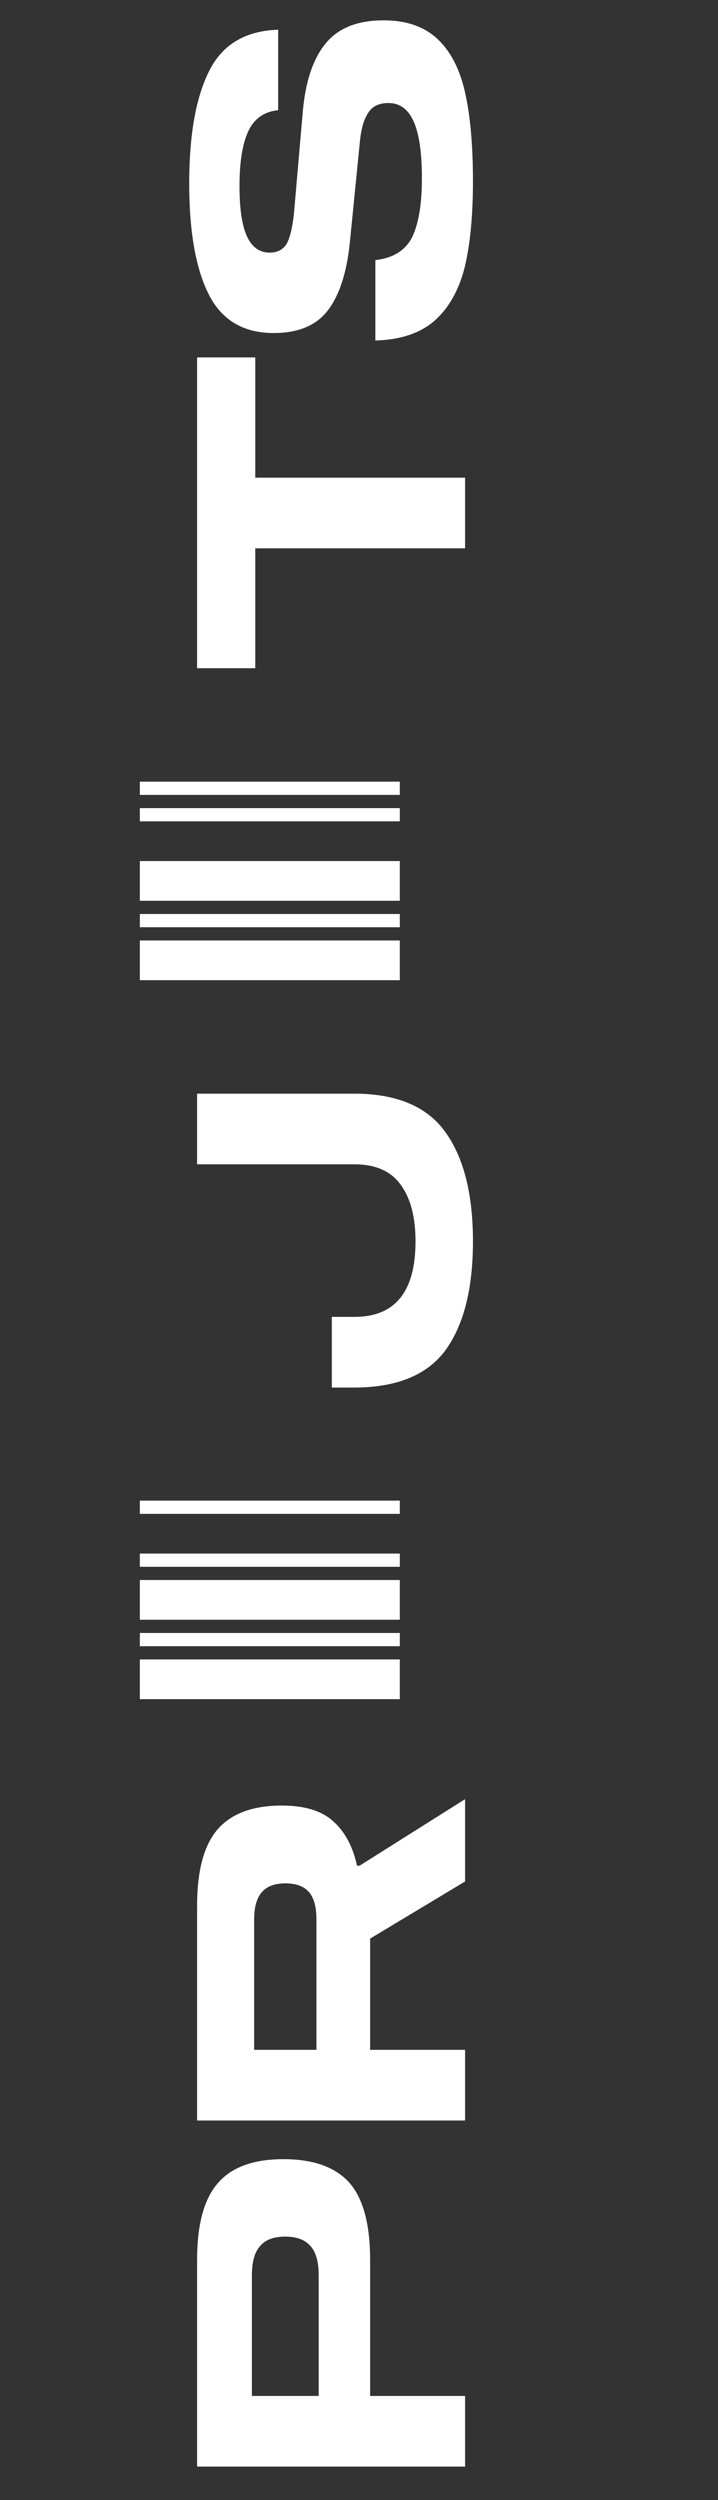 <svg width="44" height="153" viewBox="0 0 44 153" fill="none" xmlns="http://www.w3.org/2000/svg">
<rect x="0" y="0" width="44" height="153" fill="#333333" stroke="none"/>
<path d="M15.643 21.873V29.233H28.5V33.557H15.643V40.894H12.078V21.873H15.643ZM17.046 6.742C16.172 6.834 15.559 7.271 15.206 8.053C14.853 8.819 14.677 9.931 14.677 11.387C14.677 12.783 14.83 13.81 15.137 14.47C15.444 15.129 15.904 15.459 16.517 15.459C17.008 15.459 17.36 15.274 17.575 14.906C17.774 14.539 17.92 13.933 18.012 13.089L18.564 6.742C18.733 4.932 19.2 3.568 19.967 2.648C20.734 1.712 21.914 1.245 23.509 1.245C24.904 1.245 26.008 1.628 26.821 2.395C27.618 3.146 28.178 4.235 28.5 5.661C28.822 7.087 28.983 8.896 28.983 11.088C28.983 13.204 28.814 14.96 28.477 16.355C28.124 17.751 27.511 18.84 26.637 19.622C25.763 20.388 24.552 20.794 23.003 20.84V15.918C24.092 15.796 24.843 15.328 25.257 14.515C25.656 13.688 25.855 12.484 25.855 10.905C25.855 9.341 25.686 8.183 25.349 7.432C25.012 6.68 24.498 6.305 23.808 6.305C23.225 6.305 22.811 6.504 22.566 6.903C22.305 7.286 22.137 7.853 22.06 8.605L21.439 14.838C21.255 16.662 20.81 18.042 20.105 18.977C19.4 19.913 18.288 20.381 16.77 20.381C14.915 20.381 13.588 19.591 12.791 18.012C11.994 16.432 11.595 14.171 11.595 11.226C11.595 8.267 12.001 5.975 12.814 4.35C13.627 2.724 15.037 1.881 17.046 1.82V6.742Z" fill="white"/>
<path d="M24.5 59.986H8.57V57.556H24.5V59.986ZM24.5 56.746H8.57V55.936H24.5V56.746ZM24.5 55.126H8.57V52.696H24.5V55.126ZM24.5 50.266H8.57V49.456H24.5V50.266ZM24.5 48.646H8.57V47.836H24.5V48.646Z" fill="white"/>
<path d="M21.692 66.93C24.314 66.93 26.185 67.72 27.304 69.299C28.423 70.863 28.983 73.087 28.983 75.969C28.983 78.837 28.431 81.045 27.327 82.593C26.208 84.142 24.329 84.916 21.692 84.916H20.335V80.592H21.715C24.214 80.592 25.464 79.051 25.464 75.969C25.464 74.497 25.165 73.347 24.567 72.519C23.969 71.676 23.018 71.254 21.715 71.254H12.078V66.93H21.692Z" fill="white"/>
<path d="M24.5 103.986H8.57V101.556H24.5V103.986ZM24.5 100.746H8.57V99.936H24.5V100.746ZM24.5 99.126H8.57V96.696H24.5V99.126ZM24.5 95.886H8.57V95.076H24.5V95.886ZM24.5 92.646H8.57V91.836H24.5V92.646Z" fill="white"/>
<path d="M12.078 138.303C12.078 136.126 12.507 134.554 13.366 133.588C14.209 132.622 15.543 132.139 17.368 132.139C19.208 132.139 20.557 132.622 21.416 133.588C22.259 134.554 22.681 136.126 22.681 138.303V146.629H28.5V150.953H12.078V138.303ZM19.53 139.246C19.53 138.418 19.361 137.82 19.024 137.452C18.687 137.069 18.173 136.877 17.483 136.877C16.778 136.877 16.264 137.069 15.942 137.452C15.605 137.82 15.436 138.418 15.436 139.246V146.629H19.53V139.246ZM28.5 110.107V115.144L22.681 118.64V125.448H28.5V129.772H12.078V116.639C12.078 114.477 12.5 112.913 13.343 111.947C14.186 110.981 15.497 110.498 17.276 110.498C18.687 110.498 19.745 110.828 20.45 111.487C21.155 112.131 21.631 113.028 21.876 114.178H22.037L28.5 110.107ZM19.392 117.467C19.392 116.701 19.239 116.141 18.932 115.788C18.625 115.436 18.142 115.259 17.483 115.259C16.839 115.259 16.364 115.436 16.057 115.788C15.735 116.141 15.574 116.701 15.574 117.467L15.574 125.448H19.392V117.467Z" fill="white"/>
</svg>
